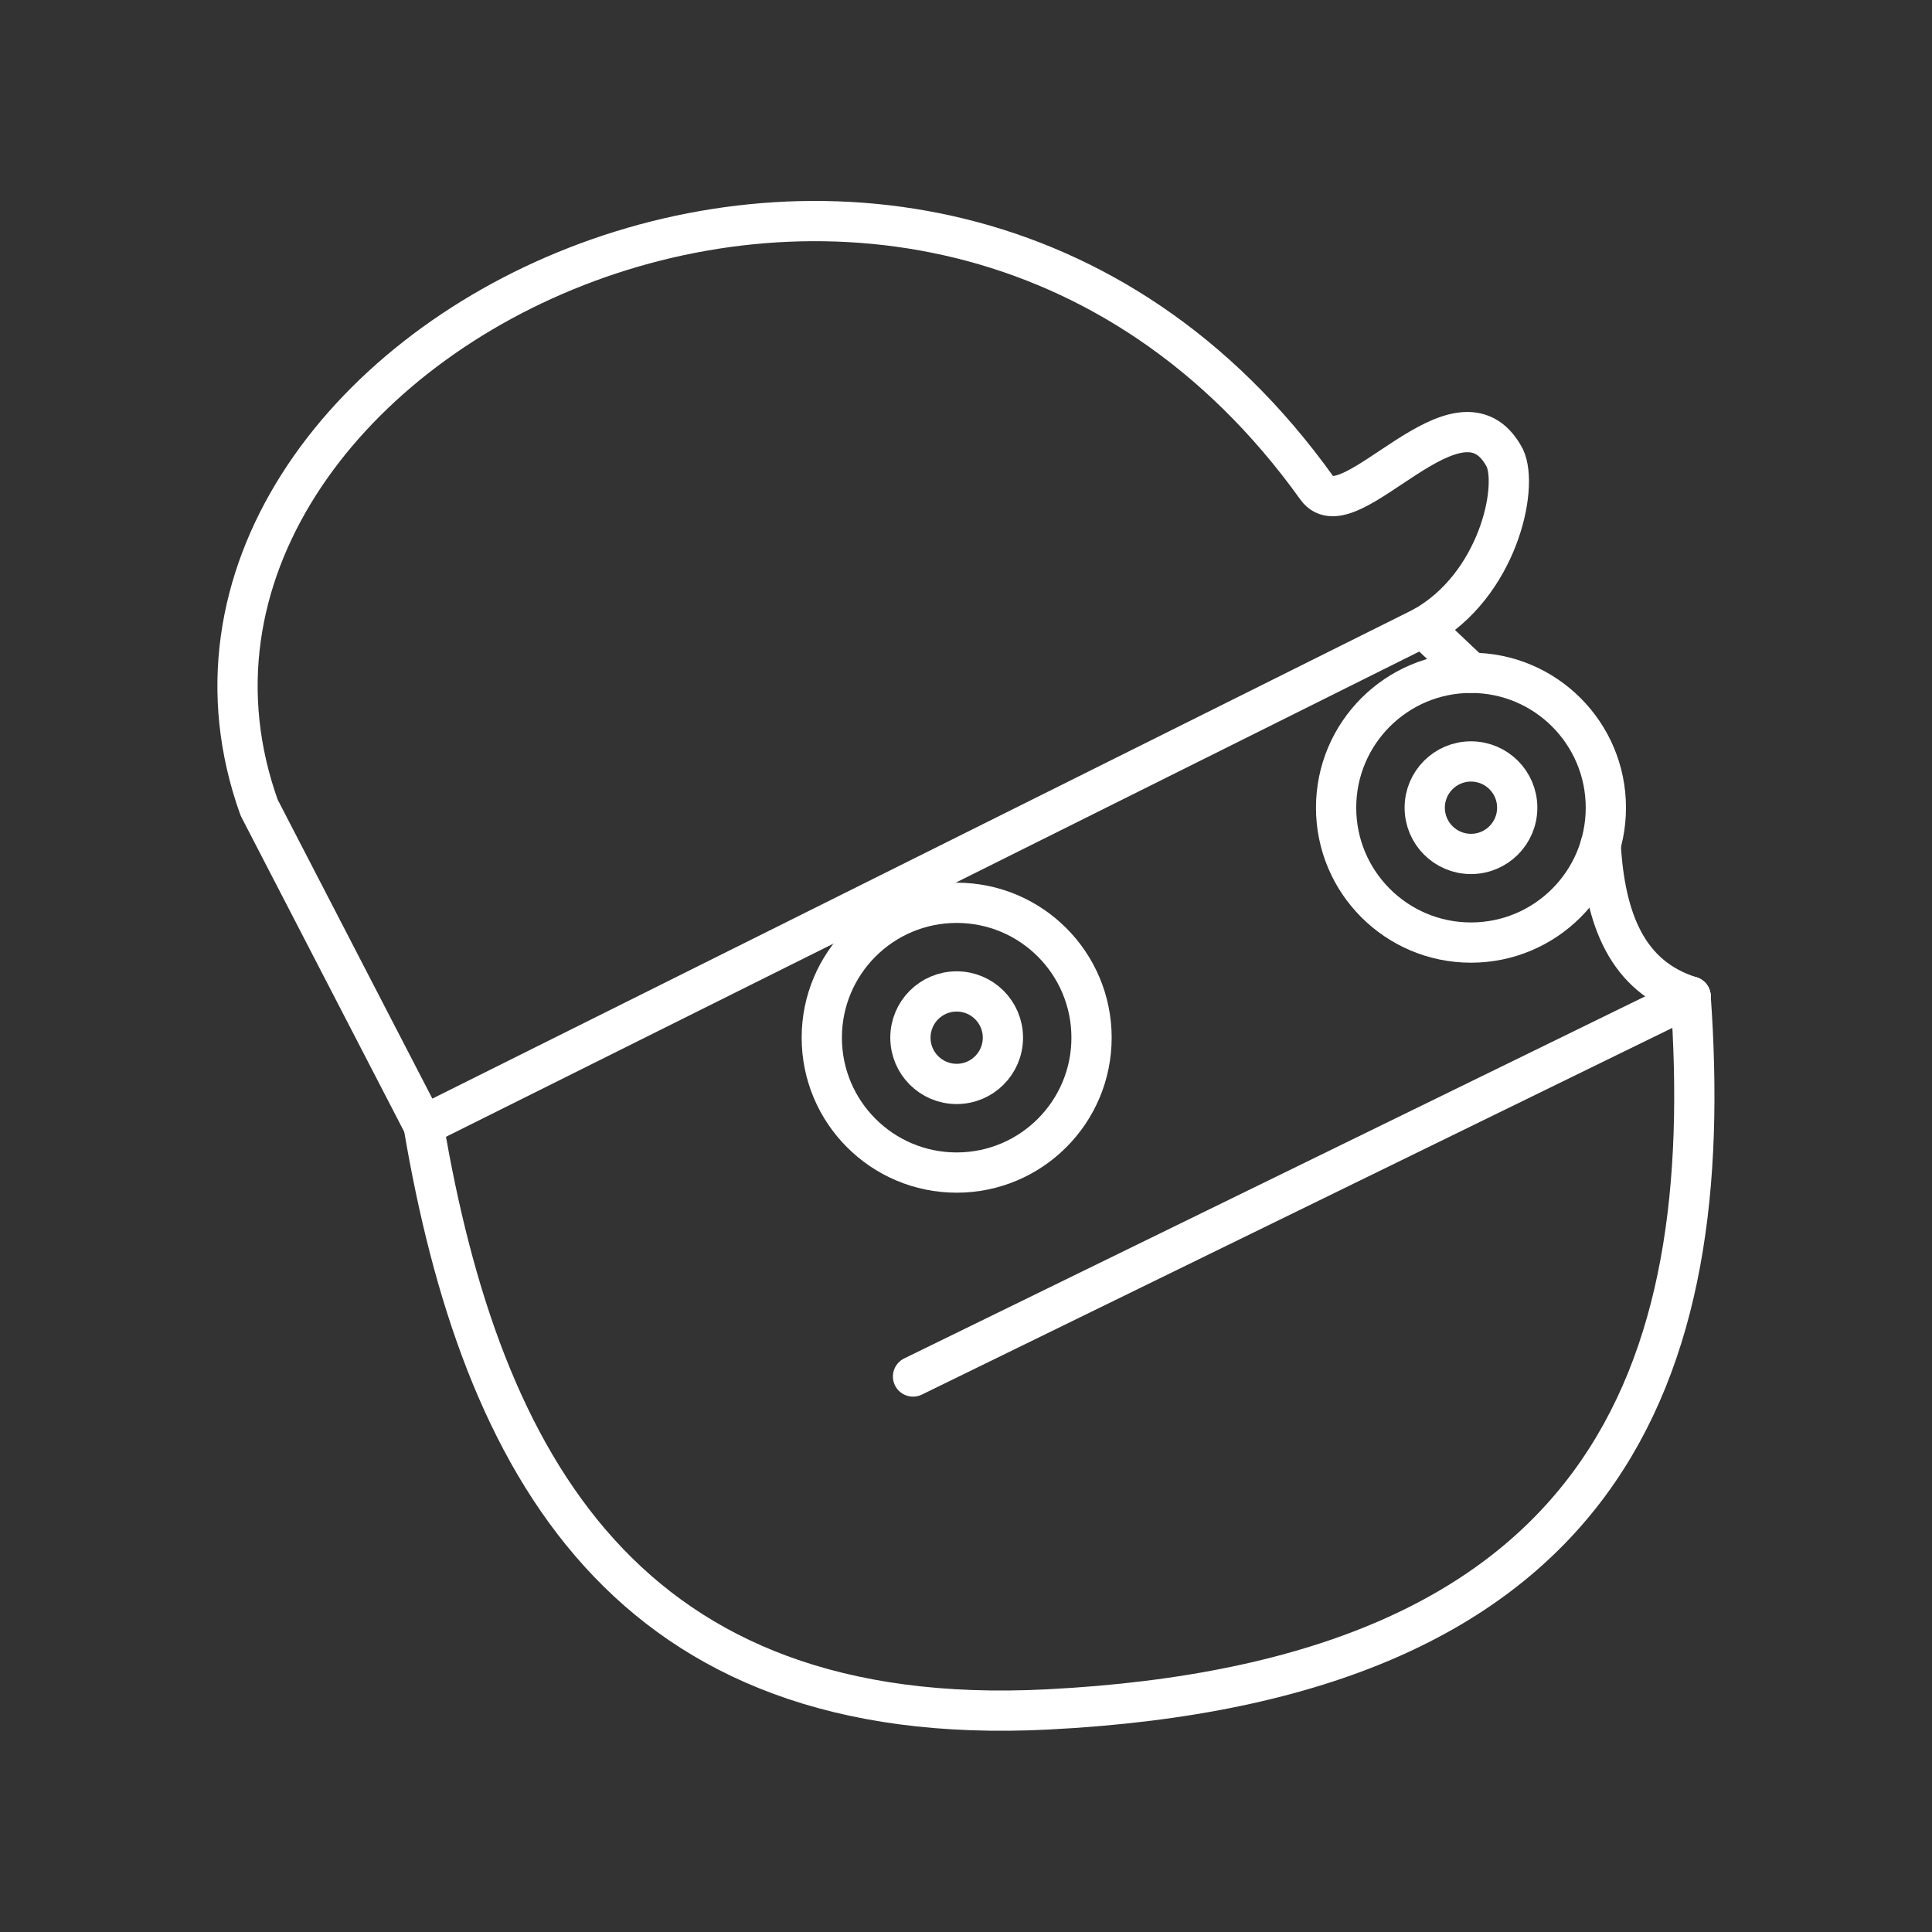 <?xml version="1.0" encoding="UTF-8" standalone="no"?>
<svg
   viewBox="0 0 48 48"
   version="1.1"
   id="svg1"
   xml:space="preserve"
   xmlns="http://www.w3.org/2000/svg"
   xmlns:svg="http://www.w3.org/2000/svg"><rect x="0" y="0" width="48" height="48" fill="#333333" stroke="none"/><defs
     id="defs1"><style
       id="style1">.a{fill:none;stroke:#fff;stroke-linecap:round;stroke-linejoin:round;}</style></defs><ellipse
     style="fill:none;stroke:#ffffff;stroke-width:1;stroke-linecap:round;stroke-linejoin:round;stroke-dashoffset:0.5"
     id="path2"
     cx="23.768"
     cy="25.781"
     rx="1.149"
     ry="1.149" /><ellipse
     style="opacity:1;fill:none;stroke:#ffffff;stroke-width:1;stroke-linecap:round;stroke-linejoin:round;stroke-dashoffset:0.5"
     id="path3"
     cx="23.768"
     cy="25.781"
     rx="3.351"
     ry="3.351" /><ellipse
     style="fill:none;stroke:#ffffff;stroke-width:1;stroke-linecap:round;stroke-linejoin:round;stroke-dashoffset:0.5"
     id="path2-9"
     cx="36.546"
     cy="20.067"
     rx="1.149"
     ry="1.149" /><ellipse
     style="fill:none;stroke:#ffffff;stroke-width:1;stroke-linecap:round;stroke-linejoin:round;stroke-dashoffset:0.5"
     id="path3-7"
     cx="36.546"
     cy="20.067"
     rx="3.351"
     ry="3.351" /><path
     style="opacity:1;fill:none;stroke:#ffffff;stroke-width:1;stroke-linecap:round;stroke-linejoin:round;stroke-dashoffset:0.5"
     d="M 22.684,34.199 42.003,24.759"
     id="path4" /><path
     style="opacity:1;fill:none;stroke:#ffffff;stroke-width:1;stroke-linecap:round;stroke-linejoin:round;stroke-dashoffset:0.5"
     d="m 39.768,20.987 c 0.105,1.841 0.652,3.279 2.235,3.771"
     id="path5" /><path
     style="opacity:1;fill:none;stroke:#ffffff;stroke-width:1;stroke-linecap:round;stroke-linejoin:round;stroke-dashoffset:0.5"
     d="M 35.351,15.584 10.524,27.962 6.439,20.067 C 2.328,8.61 22.819,-1.693 32.716,12.123 c 0.806,1.125 3.538,-2.893 4.671,-0.745 0.347,0.745 -0.18,3.172 -2.036,4.206 z"
     id="path6" /><path
     style="opacity:1;fill:none;stroke:#ffffff;stroke-width:1;stroke-linecap:round;stroke-linejoin:round;stroke-dashoffset:0.5"
     d="m 35.351,15.584 1.195,1.132"
     id="path7" /><path
     style="opacity:1;fill:none;stroke:#ffffff;stroke-width:1;stroke-linecap:round;stroke-linejoin:round;stroke-dashoffset:0.5"
     d="M 42.003,24.759 C 42.67,34.107 39.965,41.766 26.019,42.471 15.57,42.999 11.952,36.403 10.524,27.962"
     id="path8" /></svg>
